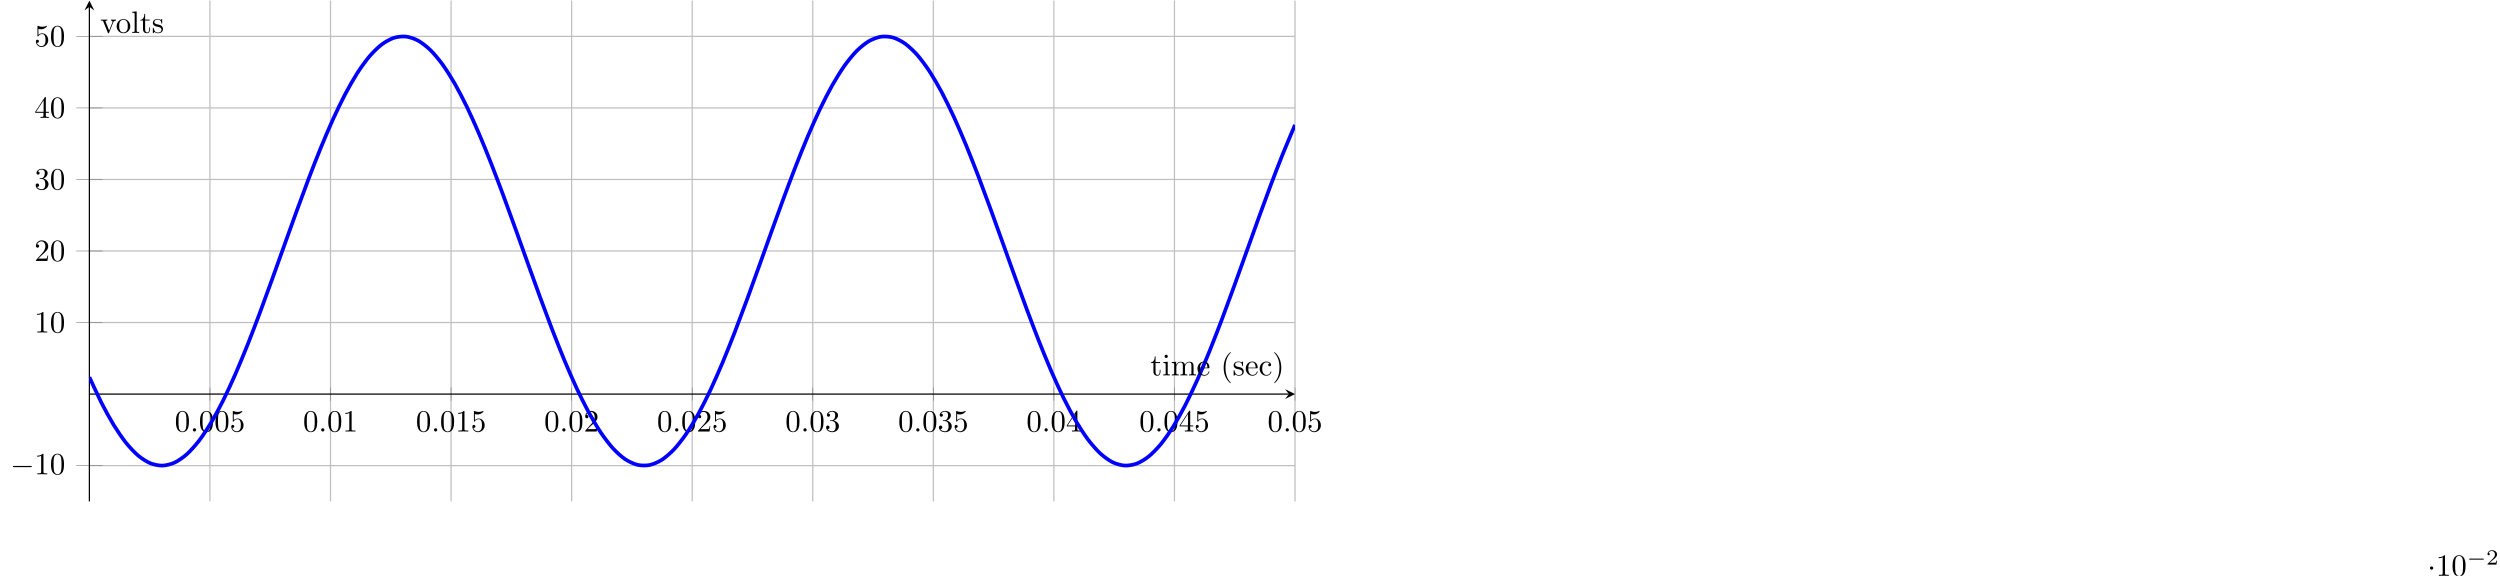 <?xml version="1.0" encoding="UTF-8"?>
<svg xmlns="http://www.w3.org/2000/svg" xmlns:xlink="http://www.w3.org/1999/xlink" width="805.689pt" height="185.565pt" viewBox="0 0 805.689 185.565" version="1.1">
<defs>
<g>
<symbol overflow="visible" id="glyph0-0">
<path style="stroke:none;" d=""/>
</symbol>
<symbol overflow="visible" id="glyph0-1">
<path style="stroke:none;" d="M 4.578 -3.188 C 4.578 -3.984 4.531 -4.781 4.188 -5.516 C 3.734 -6.484 2.906 -6.641 2.5 -6.641 C 1.891 -6.641 1.172 -6.375 0.75 -5.453 C 0.438 -4.766 0.391 -3.984 0.391 -3.188 C 0.391 -2.438 0.422 -1.547 0.844 -0.781 C 1.266 0.016 2 0.219 2.484 0.219 C 3.016 0.219 3.781 0.016 4.219 -0.938 C 4.531 -1.625 4.578 -2.406 4.578 -3.188 Z M 2.484 0 C 2.094 0 1.5 -0.25 1.328 -1.203 C 1.219 -1.797 1.219 -2.719 1.219 -3.312 C 1.219 -3.953 1.219 -4.609 1.297 -5.141 C 1.484 -6.328 2.234 -6.422 2.484 -6.422 C 2.812 -6.422 3.469 -6.234 3.656 -5.25 C 3.766 -4.688 3.766 -3.938 3.766 -3.312 C 3.766 -2.562 3.766 -1.891 3.656 -1.25 C 3.5 -0.297 2.938 0 2.484 0 Z M 2.484 0 "/>
</symbol>
<symbol overflow="visible" id="glyph0-2">
<path style="stroke:none;" d="M 1.906 -0.531 C 1.906 -0.812 1.672 -1.062 1.391 -1.062 C 1.094 -1.062 0.859 -0.812 0.859 -0.531 C 0.859 -0.234 1.094 0 1.391 0 C 1.672 0 1.906 -0.234 1.906 -0.531 Z M 1.906 -0.531 "/>
</symbol>
<symbol overflow="visible" id="glyph0-3">
<path style="stroke:none;" d="M 4.469 -2 C 4.469 -3.188 3.656 -4.188 2.578 -4.188 C 2.109 -4.188 1.672 -4.031 1.312 -3.672 L 1.312 -5.625 C 1.516 -5.562 1.844 -5.5 2.156 -5.5 C 3.391 -5.5 4.094 -6.406 4.094 -6.531 C 4.094 -6.594 4.062 -6.641 3.984 -6.641 C 3.984 -6.641 3.953 -6.641 3.906 -6.609 C 3.703 -6.516 3.219 -6.312 2.547 -6.312 C 2.156 -6.312 1.688 -6.391 1.219 -6.594 C 1.141 -6.625 1.125 -6.625 1.109 -6.625 C 1 -6.625 1 -6.547 1 -6.391 L 1 -3.438 C 1 -3.266 1 -3.188 1.141 -3.188 C 1.219 -3.188 1.234 -3.203 1.281 -3.266 C 1.391 -3.422 1.75 -3.969 2.562 -3.969 C 3.078 -3.969 3.328 -3.516 3.406 -3.328 C 3.562 -2.953 3.594 -2.578 3.594 -2.078 C 3.594 -1.719 3.594 -1.125 3.344 -0.703 C 3.109 -0.312 2.734 -0.062 2.281 -0.062 C 1.562 -0.062 0.984 -0.594 0.812 -1.172 C 0.844 -1.172 0.875 -1.156 0.984 -1.156 C 1.312 -1.156 1.484 -1.406 1.484 -1.641 C 1.484 -1.891 1.312 -2.141 0.984 -2.141 C 0.844 -2.141 0.5 -2.062 0.5 -1.609 C 0.5 -0.75 1.188 0.219 2.297 0.219 C 3.453 0.219 4.469 -0.734 4.469 -2 Z M 4.469 -2 "/>
</symbol>
<symbol overflow="visible" id="glyph0-4">
<path style="stroke:none;" d="M 2.938 -6.375 C 2.938 -6.625 2.938 -6.641 2.703 -6.641 C 2.078 -6 1.203 -6 0.891 -6 L 0.891 -5.688 C 1.094 -5.688 1.672 -5.688 2.188 -5.953 L 2.188 -0.781 C 2.188 -0.422 2.156 -0.312 1.266 -0.312 L 0.953 -0.312 L 0.953 0 C 1.297 -0.031 2.156 -0.031 2.562 -0.031 C 2.953 -0.031 3.828 -0.031 4.172 0 L 4.172 -0.312 L 3.859 -0.312 C 2.953 -0.312 2.938 -0.422 2.938 -0.781 Z M 2.938 -6.375 "/>
</symbol>
<symbol overflow="visible" id="glyph0-5">
<path style="stroke:none;" d="M 1.266 -0.766 L 2.328 -1.797 C 3.875 -3.172 4.469 -3.703 4.469 -4.703 C 4.469 -5.844 3.578 -6.641 2.359 -6.641 C 1.234 -6.641 0.5 -5.719 0.5 -4.828 C 0.5 -4.281 1 -4.281 1.031 -4.281 C 1.203 -4.281 1.547 -4.391 1.547 -4.812 C 1.547 -5.062 1.359 -5.328 1.016 -5.328 C 0.938 -5.328 0.922 -5.328 0.891 -5.312 C 1.109 -5.969 1.656 -6.328 2.234 -6.328 C 3.141 -6.328 3.562 -5.516 3.562 -4.703 C 3.562 -3.906 3.078 -3.125 2.516 -2.5 L 0.609 -0.375 C 0.5 -0.266 0.5 -0.234 0.5 0 L 4.203 0 L 4.469 -1.734 L 4.234 -1.734 C 4.172 -1.438 4.109 -1 4 -0.844 C 3.938 -0.766 3.281 -0.766 3.062 -0.766 Z M 1.266 -0.766 "/>
</symbol>
<symbol overflow="visible" id="glyph0-6">
<path style="stroke:none;" d="M 2.891 -3.516 C 3.703 -3.781 4.281 -4.469 4.281 -5.266 C 4.281 -6.078 3.406 -6.641 2.453 -6.641 C 1.453 -6.641 0.688 -6.047 0.688 -5.281 C 0.688 -4.953 0.906 -4.766 1.203 -4.766 C 1.5 -4.766 1.703 -4.984 1.703 -5.281 C 1.703 -5.766 1.234 -5.766 1.094 -5.766 C 1.391 -6.266 2.047 -6.391 2.406 -6.391 C 2.828 -6.391 3.375 -6.172 3.375 -5.281 C 3.375 -5.156 3.344 -4.578 3.094 -4.141 C 2.797 -3.656 2.453 -3.625 2.203 -3.625 C 2.125 -3.609 1.891 -3.594 1.812 -3.594 C 1.734 -3.578 1.672 -3.562 1.672 -3.469 C 1.672 -3.359 1.734 -3.359 1.906 -3.359 L 2.344 -3.359 C 3.156 -3.359 3.531 -2.688 3.531 -1.703 C 3.531 -0.344 2.844 -0.062 2.406 -0.062 C 1.969 -0.062 1.219 -0.234 0.875 -0.812 C 1.219 -0.766 1.531 -0.984 1.531 -1.359 C 1.531 -1.719 1.266 -1.922 0.984 -1.922 C 0.734 -1.922 0.422 -1.781 0.422 -1.344 C 0.422 -0.438 1.344 0.219 2.438 0.219 C 3.656 0.219 4.562 -0.688 4.562 -1.703 C 4.562 -2.516 3.922 -3.297 2.891 -3.516 Z M 2.891 -3.516 "/>
</symbol>
<symbol overflow="visible" id="glyph0-7">
<path style="stroke:none;" d="M 2.938 -1.641 L 2.938 -0.781 C 2.938 -0.422 2.906 -0.312 2.172 -0.312 L 1.969 -0.312 L 1.969 0 C 2.375 -0.031 2.891 -0.031 3.312 -0.031 C 3.734 -0.031 4.25 -0.031 4.672 0 L 4.672 -0.312 L 4.453 -0.312 C 3.719 -0.312 3.703 -0.422 3.703 -0.781 L 3.703 -1.641 L 4.688 -1.641 L 4.688 -1.953 L 3.703 -1.953 L 3.703 -6.484 C 3.703 -6.688 3.703 -6.75 3.531 -6.75 C 3.453 -6.75 3.422 -6.75 3.344 -6.625 L 0.281 -1.953 L 0.281 -1.641 Z M 2.984 -1.953 L 0.562 -1.953 L 2.984 -5.672 Z M 2.984 -1.953 "/>
</symbol>
<symbol overflow="visible" id="glyph0-8">
<path style="stroke:none;" d="M 1.719 -3.984 L 3.156 -3.984 L 3.156 -4.297 L 1.719 -4.297 L 1.719 -6.125 L 1.469 -6.125 C 1.469 -5.312 1.172 -4.25 0.188 -4.203 L 0.188 -3.984 L 1.031 -3.984 L 1.031 -1.234 C 1.031 -0.016 1.969 0.109 2.328 0.109 C 3.031 0.109 3.312 -0.594 3.312 -1.234 L 3.312 -1.797 L 3.062 -1.797 L 3.062 -1.25 C 3.062 -0.516 2.766 -0.141 2.391 -0.141 C 1.719 -0.141 1.719 -1.047 1.719 -1.219 Z M 1.719 -3.984 "/>
</symbol>
<symbol overflow="visible" id="glyph0-9">
<path style="stroke:none;" d="M 1.766 -4.406 L 0.375 -4.297 L 0.375 -3.984 C 1.016 -3.984 1.109 -3.922 1.109 -3.438 L 1.109 -0.75 C 1.109 -0.312 1 -0.312 0.328 -0.312 L 0.328 0 C 0.641 -0.016 1.188 -0.031 1.422 -0.031 C 1.781 -0.031 2.125 -0.016 2.469 0 L 2.469 -0.312 C 1.797 -0.312 1.766 -0.359 1.766 -0.75 Z M 1.797 -6.141 C 1.797 -6.453 1.562 -6.672 1.281 -6.672 C 0.969 -6.672 0.75 -6.406 0.75 -6.141 C 0.75 -5.875 0.969 -5.609 1.281 -5.609 C 1.562 -5.609 1.797 -5.828 1.797 -6.141 Z M 1.797 -6.141 "/>
</symbol>
<symbol overflow="visible" id="glyph0-10">
<path style="stroke:none;" d="M 1.094 -3.422 L 1.094 -0.75 C 1.094 -0.312 0.984 -0.312 0.312 -0.312 L 0.312 0 C 0.672 -0.016 1.172 -0.031 1.453 -0.031 C 1.703 -0.031 2.219 -0.016 2.562 0 L 2.562 -0.312 C 1.891 -0.312 1.781 -0.312 1.781 -0.75 L 1.781 -2.594 C 1.781 -3.625 2.5 -4.188 3.125 -4.188 C 3.766 -4.188 3.875 -3.656 3.875 -3.078 L 3.875 -0.75 C 3.875 -0.312 3.766 -0.312 3.094 -0.312 L 3.094 0 C 3.438 -0.016 3.953 -0.031 4.219 -0.031 C 4.469 -0.031 5 -0.016 5.328 0 L 5.328 -0.312 C 4.672 -0.312 4.562 -0.312 4.562 -0.75 L 4.562 -2.594 C 4.562 -3.625 5.266 -4.188 5.906 -4.188 C 6.531 -4.188 6.641 -3.656 6.641 -3.078 L 6.641 -0.75 C 6.641 -0.312 6.531 -0.312 5.859 -0.312 L 5.859 0 C 6.203 -0.016 6.719 -0.031 6.984 -0.031 C 7.25 -0.031 7.766 -0.016 8.109 0 L 8.109 -0.312 C 7.594 -0.312 7.344 -0.312 7.328 -0.609 L 7.328 -2.516 C 7.328 -3.375 7.328 -3.672 7.016 -4.031 C 6.875 -4.203 6.547 -4.406 5.969 -4.406 C 5.141 -4.406 4.688 -3.812 4.531 -3.422 C 4.391 -4.297 3.656 -4.406 3.203 -4.406 C 2.469 -4.406 2 -3.984 1.719 -3.359 L 1.719 -4.406 L 0.312 -4.297 L 0.312 -3.984 C 1.016 -3.984 1.094 -3.922 1.094 -3.422 Z M 1.094 -3.422 "/>
</symbol>
<symbol overflow="visible" id="glyph0-11">
<path style="stroke:none;" d="M 1.109 -2.516 C 1.172 -4 2.016 -4.25 2.359 -4.25 C 3.375 -4.25 3.484 -2.906 3.484 -2.516 Z M 1.109 -2.297 L 3.891 -2.297 C 4.109 -2.297 4.141 -2.297 4.141 -2.516 C 4.141 -3.5 3.594 -4.469 2.359 -4.469 C 1.203 -4.469 0.281 -3.438 0.281 -2.188 C 0.281 -0.859 1.328 0.109 2.469 0.109 C 3.688 0.109 4.141 -1 4.141 -1.188 C 4.141 -1.281 4.062 -1.312 4 -1.312 C 3.922 -1.312 3.891 -1.25 3.875 -1.172 C 3.531 -0.141 2.625 -0.141 2.531 -0.141 C 2.031 -0.141 1.641 -0.438 1.406 -0.812 C 1.109 -1.281 1.109 -1.938 1.109 -2.297 Z M 1.109 -2.297 "/>
</symbol>
<symbol overflow="visible" id="glyph0-12">
<path style="stroke:none;" d="M 3.297 2.391 C 3.297 2.359 3.297 2.344 3.125 2.172 C 1.891 0.922 1.562 -0.969 1.562 -2.5 C 1.562 -4.234 1.938 -5.969 3.172 -7.203 C 3.297 -7.328 3.297 -7.344 3.297 -7.375 C 3.297 -7.453 3.266 -7.484 3.203 -7.484 C 3.094 -7.484 2.203 -6.797 1.609 -5.531 C 1.109 -4.438 0.984 -3.328 0.984 -2.5 C 0.984 -1.719 1.094 -0.516 1.641 0.625 C 2.25 1.844 3.094 2.5 3.203 2.5 C 3.266 2.5 3.297 2.469 3.297 2.391 Z M 3.297 2.391 "/>
</symbol>
<symbol overflow="visible" id="glyph0-13">
<path style="stroke:none;" d="M 2.078 -1.938 C 2.297 -1.891 3.109 -1.734 3.109 -1.016 C 3.109 -0.516 2.766 -0.109 1.984 -0.109 C 1.141 -0.109 0.781 -0.672 0.594 -1.531 C 0.562 -1.656 0.562 -1.688 0.453 -1.688 C 0.328 -1.688 0.328 -1.625 0.328 -1.453 L 0.328 -0.125 C 0.328 0.047 0.328 0.109 0.438 0.109 C 0.484 0.109 0.5 0.094 0.688 -0.094 C 0.703 -0.109 0.703 -0.125 0.891 -0.312 C 1.328 0.094 1.781 0.109 1.984 0.109 C 3.125 0.109 3.594 -0.562 3.594 -1.281 C 3.594 -1.797 3.297 -2.109 3.172 -2.219 C 2.844 -2.547 2.453 -2.625 2.031 -2.703 C 1.469 -2.812 0.812 -2.938 0.812 -3.516 C 0.812 -3.875 1.062 -4.281 1.922 -4.281 C 3.016 -4.281 3.078 -3.375 3.094 -3.078 C 3.094 -2.984 3.188 -2.984 3.203 -2.984 C 3.344 -2.984 3.344 -3.031 3.344 -3.219 L 3.344 -4.234 C 3.344 -4.391 3.344 -4.469 3.234 -4.469 C 3.188 -4.469 3.156 -4.469 3.031 -4.344 C 3 -4.312 2.906 -4.219 2.859 -4.188 C 2.484 -4.469 2.078 -4.469 1.922 -4.469 C 0.703 -4.469 0.328 -3.797 0.328 -3.234 C 0.328 -2.891 0.484 -2.609 0.75 -2.391 C 1.078 -2.141 1.359 -2.078 2.078 -1.938 Z M 2.078 -1.938 "/>
</symbol>
<symbol overflow="visible" id="glyph0-14">
<path style="stroke:none;" d="M 1.172 -2.172 C 1.172 -3.797 1.984 -4.219 2.516 -4.219 C 2.609 -4.219 3.234 -4.203 3.578 -3.844 C 3.172 -3.812 3.109 -3.516 3.109 -3.391 C 3.109 -3.125 3.297 -2.938 3.562 -2.938 C 3.828 -2.938 4.031 -3.094 4.031 -3.406 C 4.031 -4.078 3.266 -4.469 2.5 -4.469 C 1.25 -4.469 0.344 -3.391 0.344 -2.156 C 0.344 -0.875 1.328 0.109 2.484 0.109 C 3.812 0.109 4.141 -1.094 4.141 -1.188 C 4.141 -1.281 4.031 -1.281 4 -1.281 C 3.922 -1.281 3.891 -1.25 3.875 -1.188 C 3.594 -0.266 2.938 -0.141 2.578 -0.141 C 2.047 -0.141 1.172 -0.562 1.172 -2.172 Z M 1.172 -2.172 "/>
</symbol>
<symbol overflow="visible" id="glyph0-15">
<path style="stroke:none;" d="M 2.875 -2.5 C 2.875 -3.266 2.766 -4.469 2.219 -5.609 C 1.625 -6.828 0.766 -7.484 0.672 -7.484 C 0.609 -7.484 0.562 -7.438 0.562 -7.375 C 0.562 -7.344 0.562 -7.328 0.75 -7.141 C 1.734 -6.156 2.297 -4.578 2.297 -2.5 C 2.297 -0.781 1.938 0.969 0.703 2.219 C 0.562 2.344 0.562 2.359 0.562 2.391 C 0.562 2.453 0.609 2.5 0.672 2.5 C 0.766 2.5 1.672 1.812 2.25 0.547 C 2.766 -0.547 2.875 -1.656 2.875 -2.5 Z M 2.875 -2.5 "/>
</symbol>
<symbol overflow="visible" id="glyph0-16">
<path style="stroke:none;" d="M 4.141 -3.312 C 4.234 -3.547 4.406 -3.984 5.062 -3.984 L 5.062 -4.297 C 4.828 -4.281 4.547 -4.266 4.312 -4.266 C 4.078 -4.266 3.625 -4.281 3.453 -4.297 L 3.453 -3.984 C 3.812 -3.984 3.922 -3.75 3.922 -3.562 C 3.922 -3.469 3.906 -3.422 3.875 -3.312 L 2.844 -0.781 L 1.734 -3.562 C 1.672 -3.688 1.672 -3.703 1.672 -3.734 C 1.672 -3.984 2.062 -3.984 2.25 -3.984 L 2.25 -4.297 C 1.938 -4.281 1.391 -4.266 1.156 -4.266 C 0.891 -4.266 0.484 -4.281 0.188 -4.297 L 0.188 -3.984 C 0.812 -3.984 0.859 -3.922 0.984 -3.625 L 2.422 -0.078 C 2.484 0.062 2.5 0.109 2.625 0.109 C 2.766 0.109 2.797 0.016 2.844 -0.078 Z M 4.141 -3.312 "/>
</symbol>
<symbol overflow="visible" id="glyph0-17">
<path style="stroke:none;" d="M 4.688 -2.141 C 4.688 -3.406 3.703 -4.469 2.5 -4.469 C 1.25 -4.469 0.281 -3.375 0.281 -2.141 C 0.281 -0.844 1.312 0.109 2.484 0.109 C 3.688 0.109 4.688 -0.875 4.688 -2.141 Z M 2.5 -0.141 C 2.062 -0.141 1.625 -0.344 1.359 -0.812 C 1.109 -1.25 1.109 -1.859 1.109 -2.219 C 1.109 -2.609 1.109 -3.141 1.344 -3.578 C 1.609 -4.031 2.078 -4.25 2.484 -4.25 C 2.922 -4.25 3.344 -4.031 3.609 -3.594 C 3.875 -3.172 3.875 -2.594 3.875 -2.219 C 3.875 -1.859 3.875 -1.312 3.656 -0.875 C 3.422 -0.422 2.984 -0.141 2.5 -0.141 Z M 2.5 -0.141 "/>
</symbol>
<symbol overflow="visible" id="glyph0-18">
<path style="stroke:none;" d="M 1.766 -6.922 L 0.328 -6.812 L 0.328 -6.5 C 1.031 -6.5 1.109 -6.438 1.109 -5.938 L 1.109 -0.75 C 1.109 -0.312 1 -0.312 0.328 -0.312 L 0.328 0 C 0.656 -0.016 1.188 -0.031 1.438 -0.031 C 1.688 -0.031 2.172 -0.016 2.547 0 L 2.547 -0.312 C 1.875 -0.312 1.766 -0.312 1.766 -0.75 Z M 1.766 -6.922 "/>
</symbol>
<symbol overflow="visible" id="glyph1-0">
<path style="stroke:none;" d=""/>
</symbol>
<symbol overflow="visible" id="glyph1-1">
<path style="stroke:none;" d="M 1.906 -2.5 C 1.906 -2.781 1.672 -3.016 1.391 -3.016 C 1.094 -3.016 0.859 -2.781 0.859 -2.5 C 0.859 -2.203 1.094 -1.969 1.391 -1.969 C 1.672 -1.969 1.906 -2.203 1.906 -2.5 Z M 1.906 -2.5 "/>
</symbol>
<symbol overflow="visible" id="glyph1-2">
<path style="stroke:none;" d="M 6.562 -2.297 C 6.734 -2.297 6.922 -2.297 6.922 -2.5 C 6.922 -2.688 6.734 -2.688 6.562 -2.688 L 1.172 -2.688 C 1 -2.688 0.828 -2.688 0.828 -2.5 C 0.828 -2.297 1 -2.297 1.172 -2.297 Z M 6.562 -2.297 "/>
</symbol>
<symbol overflow="visible" id="glyph2-0">
<path style="stroke:none;" d=""/>
</symbol>
<symbol overflow="visible" id="glyph2-1">
<path style="stroke:none;" d="M 5.188 -1.578 C 5.297 -1.578 5.469 -1.578 5.469 -1.734 C 5.469 -1.922 5.297 -1.922 5.188 -1.922 L 1.031 -1.922 C 0.922 -1.922 0.75 -1.922 0.75 -1.75 C 0.75 -1.578 0.906 -1.578 1.031 -1.578 Z M 5.188 -1.578 "/>
</symbol>
<symbol overflow="visible" id="glyph3-0">
<path style="stroke:none;" d=""/>
</symbol>
<symbol overflow="visible" id="glyph3-1">
<path style="stroke:none;" d="M 3.516 -1.266 L 3.281 -1.266 C 3.266 -1.109 3.188 -0.703 3.094 -0.641 C 3.047 -0.594 2.516 -0.594 2.406 -0.594 L 1.125 -0.594 C 1.859 -1.234 2.109 -1.438 2.516 -1.766 C 3.031 -2.172 3.516 -2.609 3.516 -3.266 C 3.516 -4.109 2.781 -4.625 1.891 -4.625 C 1.031 -4.625 0.438 -4.016 0.438 -3.375 C 0.438 -3.031 0.734 -2.984 0.812 -2.984 C 0.969 -2.984 1.172 -3.109 1.172 -3.359 C 1.172 -3.484 1.125 -3.734 0.766 -3.734 C 0.984 -4.219 1.453 -4.375 1.781 -4.375 C 2.484 -4.375 2.844 -3.828 2.844 -3.266 C 2.844 -2.656 2.406 -2.188 2.188 -1.938 L 0.516 -0.266 C 0.438 -0.203 0.438 -0.188 0.438 0 L 3.312 0 Z M 3.516 -1.266 "/>
</symbol>
</g>
<clipPath id="clip1">
  <path d="M 785 178 L 795 178 L 795 185.566 L 785 185.566 Z M 785 178 "/>
</clipPath>
<clipPath id="clip2">
  <path d="M 28.805 0.199 L 417.352 0.199 L 417.352 161.586 L 28.805 161.586 Z M 28.805 0.199 "/>
</clipPath>
</defs>
<g id="surface1">
<path style="fill:none;stroke-width:0.399;stroke-linecap:butt;stroke-linejoin:miter;stroke:rgb(75%,75%,75%);stroke-opacity:1;stroke-miterlimit:10;" d="M 38.856 -0.001 L 38.856 161.386 M 77.708 -0.001 L 77.708 161.386 M 116.563 -0.001 L 116.563 161.386 M 155.419 -0.001 L 155.419 161.386 M 194.274 -0.001 L 194.274 161.386 M 233.13 -0.001 L 233.13 161.386 M 271.985 -0.001 L 271.985 161.386 M 310.837 -0.001 L 310.837 161.386 M 349.692 -0.001 L 349.692 161.386 M 388.548 -0.001 L 388.548 161.386 " transform="matrix(1,0,0,-1,28.804,161.585)"/>
<path style="fill:none;stroke-width:0.399;stroke-linecap:butt;stroke-linejoin:miter;stroke:rgb(75%,75%,75%);stroke-opacity:1;stroke-miterlimit:10;" d="M 0.001 11.526 L 388.548 11.526 M 0.001 57.64 L 388.548 57.64 M 0.001 80.694 L 388.548 80.694 M 0.001 103.749 L 388.548 103.749 M 0.001 126.804 L 388.548 126.804 M 0.001 149.858 L 388.548 149.858 " transform="matrix(1,0,0,-1,28.804,161.585)"/>
<path style="fill:none;stroke-width:0.199;stroke-linecap:butt;stroke-linejoin:miter;stroke:rgb(50%,50%,50%);stroke-opacity:1;stroke-miterlimit:10;" d="M 38.856 32.456 L 38.856 36.71 M 77.708 32.456 L 77.708 36.71 M 116.563 32.456 L 116.563 36.71 M 155.419 32.456 L 155.419 36.71 M 194.274 32.456 L 194.274 36.71 M 233.13 32.456 L 233.13 36.71 M 271.985 32.456 L 271.985 36.71 M 310.837 32.456 L 310.837 36.71 M 349.692 32.456 L 349.692 36.71 M 388.548 32.456 L 388.548 36.71 " transform="matrix(1,0,0,-1,28.804,161.585)"/>
<path style="fill:none;stroke-width:0.199;stroke-linecap:butt;stroke-linejoin:miter;stroke:rgb(50%,50%,50%);stroke-opacity:1;stroke-miterlimit:10;" d="M -4.253 11.526 L 4.251 11.526 M -4.253 57.64 L 4.251 57.64 M -4.253 80.694 L 4.251 80.694 M -4.253 103.749 L 4.251 103.749 M -4.253 126.804 L 4.251 126.804 M -4.253 149.858 L 4.251 149.858 " transform="matrix(1,0,0,-1,28.804,161.585)"/>
<path style="fill:none;stroke-width:0.399;stroke-linecap:butt;stroke-linejoin:miter;stroke:rgb(0%,0%,0%);stroke-opacity:1;stroke-miterlimit:10;" d="M 0.001 34.581 L 386.555 34.581 " transform="matrix(1,0,0,-1,28.804,161.585)"/>
<path style=" stroke:none;fill-rule:nonzero;fill:rgb(0%,0%,0%);fill-opacity:1;" d="M 417.352 127.004 L 414.164 125.406 L 415.359 127.004 L 414.164 128.598 "/>
<path style="fill:none;stroke-width:0.399;stroke-linecap:butt;stroke-linejoin:miter;stroke:rgb(0%,0%,0%);stroke-opacity:1;stroke-miterlimit:10;" d="M 0.001 -0.001 L 0.001 159.394 " transform="matrix(1,0,0,-1,28.804,161.585)"/>
<path style=" stroke:none;fill-rule:nonzero;fill:rgb(0%,0%,0%);fill-opacity:1;" d="M 28.805 0.199 L 27.211 3.387 L 28.805 2.191 L 30.398 3.387 "/>
<g style="fill:rgb(0%,0%,0%);fill-opacity:1;">
  <use xlink:href="#glyph0-1" x="56.312" y="139.068"/>
  <use xlink:href="#glyph0-2" x="61.293" y="139.068"/>
  <use xlink:href="#glyph0-1" x="64.061" y="139.068"/>
  <use xlink:href="#glyph0-1" x="69.042" y="139.068"/>
  <use xlink:href="#glyph0-3" x="74.024" y="139.068"/>
</g>
<g style="fill:rgb(0%,0%,0%);fill-opacity:1;">
  <use xlink:href="#glyph0-1" x="97.656" y="139.068"/>
  <use xlink:href="#glyph0-2" x="102.637" y="139.068"/>
  <use xlink:href="#glyph0-1" x="105.405" y="139.068"/>
  <use xlink:href="#glyph0-4" x="110.386" y="139.068"/>
</g>
<g style="fill:rgb(0%,0%,0%);fill-opacity:1;">
  <use xlink:href="#glyph0-1" x="134.02" y="139.068"/>
  <use xlink:href="#glyph0-2" x="139.001" y="139.068"/>
  <use xlink:href="#glyph0-1" x="141.769" y="139.068"/>
  <use xlink:href="#glyph0-4" x="146.75" y="139.068"/>
  <use xlink:href="#glyph0-3" x="151.732" y="139.068"/>
</g>
<g style="fill:rgb(0%,0%,0%);fill-opacity:1;">
  <use xlink:href="#glyph0-1" x="175.365" y="139.068"/>
  <use xlink:href="#glyph0-2" x="180.346" y="139.068"/>
  <use xlink:href="#glyph0-1" x="183.114" y="139.068"/>
  <use xlink:href="#glyph0-5" x="188.095" y="139.068"/>
</g>
<g style="fill:rgb(0%,0%,0%);fill-opacity:1;">
  <use xlink:href="#glyph0-1" x="211.729" y="139.068"/>
  <use xlink:href="#glyph0-2" x="216.71" y="139.068"/>
  <use xlink:href="#glyph0-1" x="219.478" y="139.068"/>
  <use xlink:href="#glyph0-5" x="224.459" y="139.068"/>
  <use xlink:href="#glyph0-3" x="229.441" y="139.068"/>
</g>
<g style="fill:rgb(0%,0%,0%);fill-opacity:1;">
  <use xlink:href="#glyph0-1" x="253.073" y="139.068"/>
  <use xlink:href="#glyph0-2" x="258.054" y="139.068"/>
  <use xlink:href="#glyph0-1" x="260.822" y="139.068"/>
  <use xlink:href="#glyph0-6" x="265.803" y="139.068"/>
</g>
<g style="fill:rgb(0%,0%,0%);fill-opacity:1;">
  <use xlink:href="#glyph0-1" x="289.437" y="139.068"/>
  <use xlink:href="#glyph0-2" x="294.418" y="139.068"/>
  <use xlink:href="#glyph0-1" x="297.186" y="139.068"/>
  <use xlink:href="#glyph0-6" x="302.167" y="139.068"/>
  <use xlink:href="#glyph0-3" x="307.149" y="139.068"/>
</g>
<g style="fill:rgb(0%,0%,0%);fill-opacity:1;">
  <use xlink:href="#glyph0-1" x="330.782" y="139.068"/>
  <use xlink:href="#glyph0-2" x="335.763" y="139.068"/>
  <use xlink:href="#glyph0-1" x="338.531" y="139.068"/>
  <use xlink:href="#glyph0-7" x="343.512" y="139.068"/>
</g>
<g style="fill:rgb(0%,0%,0%);fill-opacity:1;">
  <use xlink:href="#glyph0-1" x="367.145" y="139.068"/>
  <use xlink:href="#glyph0-2" x="372.126" y="139.068"/>
  <use xlink:href="#glyph0-1" x="374.894" y="139.068"/>
  <use xlink:href="#glyph0-7" x="379.875" y="139.068"/>
  <use xlink:href="#glyph0-3" x="384.857" y="139.068"/>
</g>
<g style="fill:rgb(0%,0%,0%);fill-opacity:1;">
  <use xlink:href="#glyph0-1" x="408.49" y="139.068"/>
  <use xlink:href="#glyph0-2" x="413.471" y="139.068"/>
  <use xlink:href="#glyph0-1" x="416.239" y="139.068"/>
  <use xlink:href="#glyph0-3" x="421.22" y="139.068"/>
</g>
<g style="fill:rgb(0%,0%,0%);fill-opacity:1;">
  <use xlink:href="#glyph1-1" x="782.263" y="185.565"/>
</g>
<g clip-path="url(#clip1)" clip-rule="nonzero">
<g style="fill:rgb(0%,0%,0%);fill-opacity:1;">
  <use xlink:href="#glyph0-4" x="785.03" y="185.565"/>
  <use xlink:href="#glyph0-1" x="790.011" y="185.565"/>
</g>
</g>
<g style="fill:rgb(0%,0%,0%);fill-opacity:1;">
  <use xlink:href="#glyph2-1" x="794.993" y="181.95"/>
</g>
<g style="fill:rgb(0%,0%,0%);fill-opacity:1;">
  <use xlink:href="#glyph3-1" x="801.22" y="181.95"/>
</g>
<g style="fill:rgb(0%,0%,0%);fill-opacity:1;">
  <use xlink:href="#glyph1-2" x="3.321" y="152.852"/>
</g>
<g style="fill:rgb(0%,0%,0%);fill-opacity:1;">
  <use xlink:href="#glyph0-4" x="11.069" y="152.852"/>
  <use xlink:href="#glyph0-1" x="16.05" y="152.852"/>
</g>
<g style="fill:rgb(0%,0%,0%);fill-opacity:1;">
  <use xlink:href="#glyph0-4" x="11.069" y="107.157"/>
  <use xlink:href="#glyph0-1" x="16.05" y="107.157"/>
</g>
<g style="fill:rgb(0%,0%,0%);fill-opacity:1;">
  <use xlink:href="#glyph0-5" x="11.069" y="84.102"/>
  <use xlink:href="#glyph0-1" x="16.05" y="84.102"/>
</g>
<g style="fill:rgb(0%,0%,0%);fill-opacity:1;">
  <use xlink:href="#glyph0-6" x="11.069" y="61.047"/>
  <use xlink:href="#glyph0-1" x="16.05" y="61.047"/>
</g>
<g style="fill:rgb(0%,0%,0%);fill-opacity:1;">
  <use xlink:href="#glyph0-7" x="11.069" y="37.992"/>
  <use xlink:href="#glyph0-1" x="16.05" y="37.992"/>
</g>
<g style="fill:rgb(0%,0%,0%);fill-opacity:1;">
  <use xlink:href="#glyph0-3" x="11.069" y="14.937"/>
  <use xlink:href="#glyph0-1" x="16.05" y="14.937"/>
</g>
<g clip-path="url(#clip2)" clip-rule="nonzero">
<path style="fill:none;stroke-width:1.196;stroke-linecap:butt;stroke-linejoin:miter;stroke:rgb(0%,0%,100%);stroke-opacity:1;stroke-miterlimit:10;" d="M 0.001 40.038 C 0.001 40.038 2.837 33.851 3.926 31.71 C 5.012 29.569 6.758 26.386 7.848 24.612 C 8.938 22.835 10.684 20.284 11.774 18.921 C 12.864 17.558 14.61 15.698 15.7 14.78 C 16.786 13.862 18.536 12.749 19.622 12.3 C 20.712 11.847 22.458 11.507 23.548 11.534 C 24.637 11.562 26.384 11.999 27.473 12.507 C 28.563 13.015 30.309 14.218 31.395 15.19 C 32.485 16.167 34.231 18.108 35.321 19.523 C 36.411 20.937 38.157 23.569 39.247 25.39 C 40.337 27.21 42.083 30.464 43.173 32.648 C 44.258 34.827 46.008 38.624 47.094 41.112 C 48.184 43.597 49.93 47.839 51.02 50.569 C 52.11 53.3 53.856 57.882 54.946 60.784 C 56.036 63.69 57.782 68.495 58.868 71.499 C 59.958 74.507 61.704 79.413 62.794 82.444 C 63.883 85.476 65.63 90.366 66.719 93.347 C 67.809 96.327 69.555 101.077 70.645 103.933 C 71.731 106.788 73.477 111.272 74.567 113.933 C 75.657 116.593 77.403 120.702 78.493 123.097 C 79.583 125.495 81.329 129.128 82.419 131.198 C 83.505 133.269 85.255 136.335 86.341 138.03 C 87.43 139.726 89.176 142.144 90.266 143.421 C 91.356 144.698 93.102 146.409 94.192 147.237 C 95.282 148.062 97.028 149.023 98.118 149.378 C 99.204 149.733 100.95 149.921 102.04 149.796 C 103.13 149.671 104.876 149.081 105.966 148.48 C 107.055 147.878 108.801 146.523 109.891 145.46 C 110.977 144.398 112.727 142.312 113.813 140.812 C 114.903 139.312 116.649 136.55 117.739 134.655 C 118.829 132.757 120.575 129.386 121.665 127.14 C 122.755 124.894 124.501 121.003 125.587 118.46 C 126.676 115.921 128.423 111.601 129.512 108.831 C 130.602 106.062 132.348 101.425 133.438 98.495 C 134.528 95.565 136.274 90.73 137.364 87.71 C 138.45 84.694 140.196 79.78 141.286 76.753 C 142.376 73.726 144.122 68.858 145.212 65.894 C 146.301 62.933 148.048 58.23 149.137 55.405 C 150.227 52.585 151.973 48.163 153.059 45.55 C 154.149 42.94 155.895 38.917 156.985 36.581 C 158.075 34.245 159.821 30.722 160.911 28.722 C 162.001 26.718 163.747 23.776 164.837 22.163 C 165.923 20.546 167.669 18.265 168.758 17.073 C 169.848 15.886 171.594 14.319 172.684 13.585 C 173.774 12.851 175.52 12.046 176.61 11.784 C 177.696 11.526 179.446 11.495 180.532 11.714 C 181.622 11.937 183.368 12.679 184.458 13.374 C 185.548 14.073 187.294 15.577 188.383 16.73 C 189.473 17.882 191.219 20.108 192.305 21.69 C 193.395 23.273 195.141 26.159 196.231 28.132 C 197.321 30.101 199.067 33.581 200.157 35.894 C 201.247 38.202 202.993 42.187 204.083 44.78 C 205.169 47.37 206.919 51.761 208.005 54.569 C 209.094 57.378 210.841 62.065 211.93 65.019 C 213.02 67.972 214.766 72.831 215.856 75.858 C 216.946 78.882 218.692 83.796 219.778 86.815 C 220.868 89.839 222.614 94.683 223.704 97.624 C 224.794 100.565 226.54 105.222 227.63 108.007 C 228.719 110.792 230.466 115.144 231.555 117.706 C 232.641 120.265 234.387 124.198 235.477 126.468 C 236.567 128.741 238.313 132.159 239.403 134.085 C 240.493 136.015 242.239 138.827 243.329 140.362 C 244.415 141.898 246.165 144.038 247.251 145.14 C 248.341 146.241 250.087 147.655 251.176 148.296 C 252.266 148.937 254.012 149.593 255.102 149.757 C 256.192 149.921 257.938 149.796 259.028 149.48 C 260.114 149.163 261.86 148.265 262.95 147.476 C 264.04 146.687 265.786 145.038 266.876 143.796 C 267.966 142.554 269.712 140.19 270.801 138.526 C 271.887 136.862 273.637 133.851 274.723 131.808 C 275.813 129.765 277.559 126.175 278.649 123.804 C 279.739 121.433 281.485 117.358 282.575 114.718 C 283.665 112.077 285.411 107.62 286.497 104.776 C 287.587 101.933 289.333 97.202 290.423 94.23 C 291.512 91.257 293.259 86.374 294.348 83.343 C 295.438 80.312 297.184 75.401 298.274 72.39 C 299.36 69.382 301.11 64.562 302.196 61.648 C 303.286 58.733 305.032 54.128 306.122 51.382 C 307.212 48.636 308.958 44.362 310.048 41.851 C 311.137 39.343 312.884 35.507 313.969 33.3 C 315.059 31.089 316.805 27.788 317.895 25.937 C 318.985 24.085 320.731 21.398 321.821 19.948 C 322.911 18.499 324.657 16.499 325.747 15.487 C 326.833 14.476 328.579 13.21 329.669 12.663 C 330.759 12.116 332.505 11.616 333.594 11.55 C 334.684 11.48 336.43 11.761 337.52 12.171 C 338.606 12.585 340.356 13.632 341.442 14.515 C 342.532 15.394 344.278 17.19 345.368 18.519 C 346.458 19.847 348.204 22.347 349.294 24.089 C 350.384 25.831 352.13 28.968 353.219 31.081 C 354.305 33.19 356.051 36.886 357.141 39.315 C 358.231 41.745 359.977 45.905 361.067 48.593 C 362.157 51.28 363.903 55.8 364.993 58.675 C 366.079 61.55 367.829 66.323 368.915 69.312 C 370.005 72.304 371.751 77.202 372.841 80.233 C 373.93 83.265 375.676 88.167 376.766 91.163 C 377.856 94.159 379.602 98.948 380.688 101.835 C 381.778 104.722 383.524 109.269 384.614 111.976 C 385.704 114.679 388.54 121.327 388.54 121.327 " transform="matrix(1,0,0,-1,28.804,161.585)"/>
</g>
<g style="fill:rgb(0%,0%,0%);fill-opacity:1;">
  <use xlink:href="#glyph0-8" x="370.686" y="120.984"/>
  <use xlink:href="#glyph0-9" x="374.56" y="120.984"/>
  <use xlink:href="#glyph0-10" x="377.328" y="120.984"/>
  <use xlink:href="#glyph0-11" x="385.63" y="120.984"/>
</g>
<g style="fill:rgb(0%,0%,0%);fill-opacity:1;">
  <use xlink:href="#glyph0-12" x="393.375" y="120.984"/>
  <use xlink:href="#glyph0-13" x="397.249" y="120.984"/>
  <use xlink:href="#glyph0-11" x="401.179" y="120.984"/>
  <use xlink:href="#glyph0-14" x="405.606" y="120.984"/>
</g>
<g style="fill:rgb(0%,0%,0%);fill-opacity:1;">
  <use xlink:href="#glyph0-15" x="410.043" y="120.984"/>
</g>
<g style="fill:rgb(0%,0%,0%);fill-opacity:1;">
  <use xlink:href="#glyph0-16" x="32.323" y="10.607"/>
</g>
<g style="fill:rgb(0%,0%,0%);fill-opacity:1;">
  <use xlink:href="#glyph0-17" x="37.302" y="10.607"/>
  <use xlink:href="#glyph0-18" x="42.284" y="10.607"/>
  <use xlink:href="#glyph0-8" x="45.051" y="10.607"/>
  <use xlink:href="#glyph0-13" x="48.926" y="10.607"/>
</g>
</g>
</svg>
